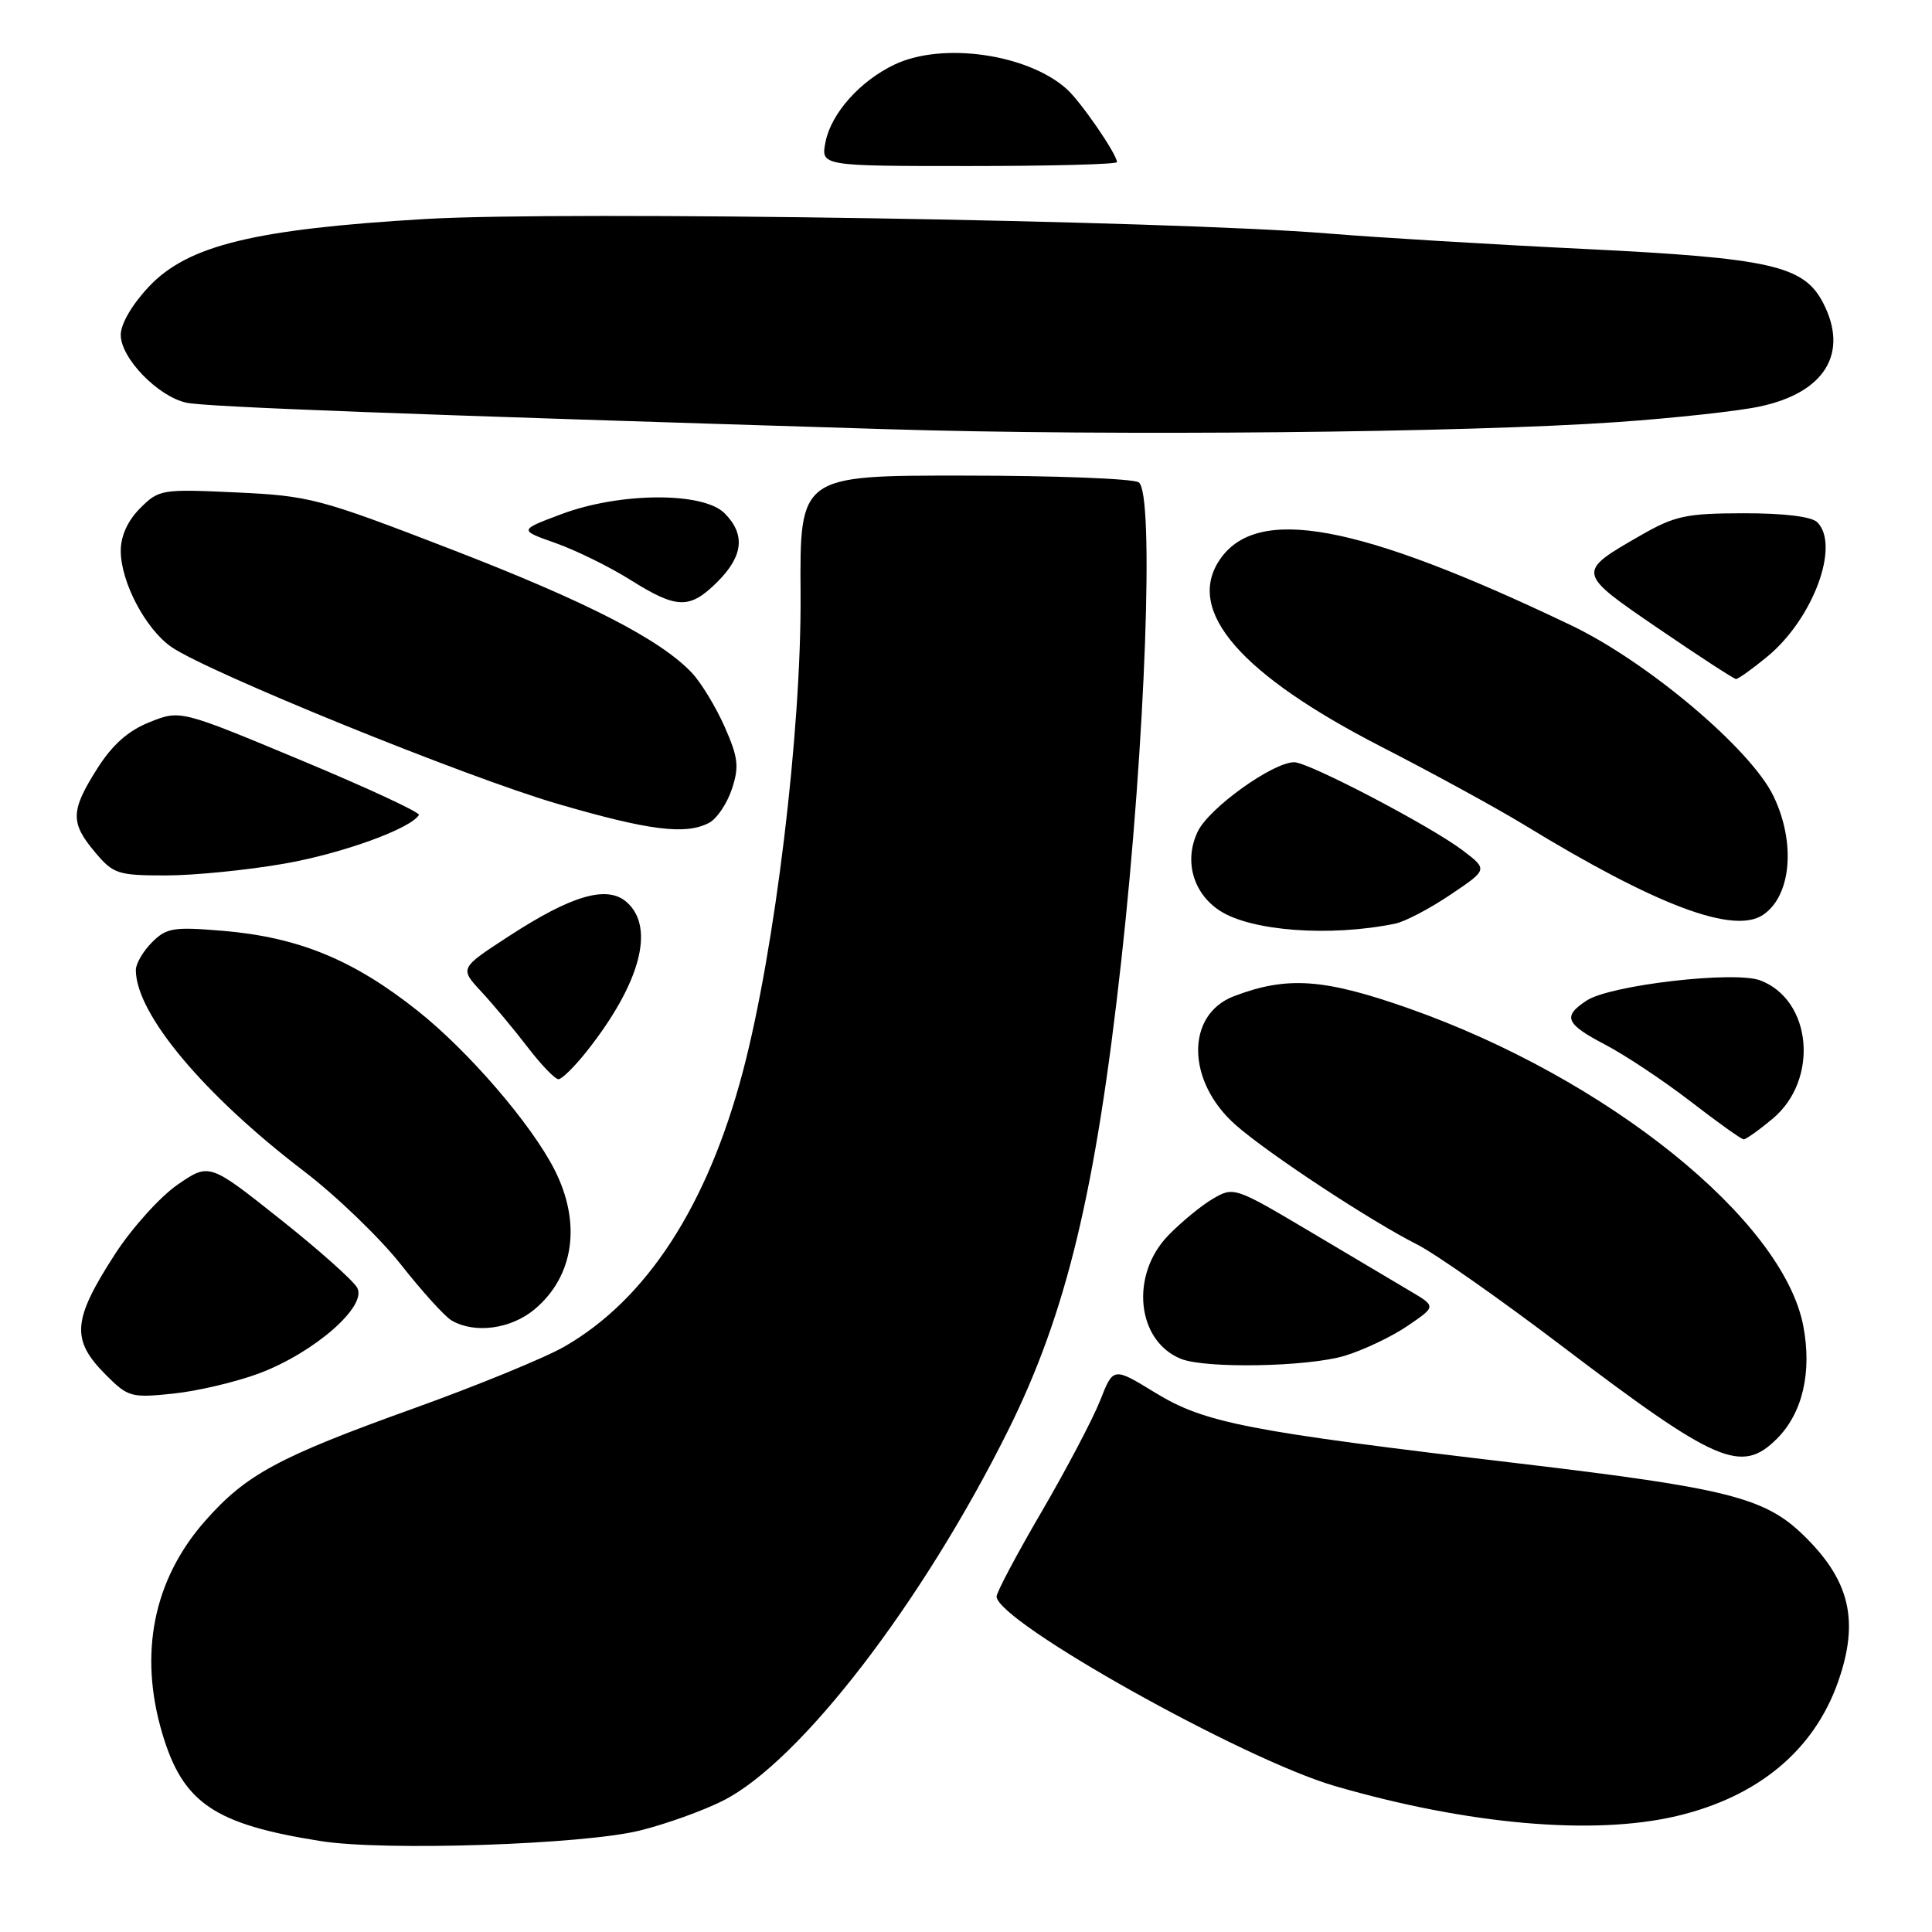 <?xml version="1.0" encoding="UTF-8" standalone="no"?>
<!DOCTYPE svg PUBLIC "-//W3C//DTD SVG 1.1//EN" "http://www.w3.org/Graphics/SVG/1.1/DTD/svg11.dtd" >
<svg xmlns="http://www.w3.org/2000/svg" xmlns:xlink="http://www.w3.org/1999/xlink" version="1.1" viewBox="0 0 256 256">
 <g >
 <path fill="currentColor"
d=" M 84.77 242.56 C 88.22 241.71 93.19 239.92 95.82 238.59 C 106.03 233.42 122.21 212.40 133.60 189.50 C 141.31 173.99 145.19 157.89 148.58 127.26 C 151.78 98.37 152.98 65.24 150.88 63.91 C 150.12 63.42 139.71 63.02 127.73 63.02 C 105.97 63.00 105.97 63.00 106.08 78.75 C 106.20 96.84 102.69 125.87 98.43 142.00 C 93.74 159.76 85.69 172.17 74.79 178.43 C 72.20 179.92 63.20 183.61 54.79 186.63 C 36.87 193.07 32.61 195.37 27.17 201.54 C 20.33 209.31 18.36 219.10 21.50 229.68 C 24.24 238.92 28.39 241.73 42.54 243.96 C 51.02 245.29 77.21 244.42 84.77 242.56 Z  M 222.15 240.64 C 232.93 238.10 240.34 231.95 243.54 222.89 C 246.42 214.73 245.12 209.33 238.83 203.29 C 233.78 198.44 228.71 197.17 201.50 193.94 C 165.13 189.63 159.67 188.57 153.07 184.54 C 147.52 181.14 147.52 181.14 145.78 185.56 C 144.82 188.00 141.33 194.63 138.02 200.31 C 134.71 205.98 132.02 211.05 132.05 211.56 C 132.23 214.94 164.69 233.11 176.85 236.65 C 194.48 241.77 211.11 243.24 222.15 240.64 Z  M 235.46 190.63 C 238.84 187.25 240.11 181.84 238.95 175.72 C 236.28 161.64 212.93 142.85 186.62 133.60 C 175.42 129.66 170.54 129.32 163.51 132.00 C 157.07 134.45 157.20 143.33 163.76 149.09 C 168.10 152.90 181.61 161.79 187.83 164.93 C 190.21 166.14 198.76 172.13 206.83 178.26 C 227.50 193.95 230.74 195.35 235.46 190.63 Z  M 34.31 181.99 C 41.64 179.24 48.70 173.08 47.33 170.63 C 46.79 169.66 42.16 165.54 37.04 161.48 C 27.73 154.09 27.73 154.09 23.52 156.98 C 21.21 158.58 17.48 162.72 15.23 166.19 C 9.57 174.96 9.38 177.53 14.06 182.21 C 16.96 185.12 17.41 185.24 22.95 184.66 C 26.16 184.33 31.27 183.12 34.31 181.99 Z  M 178.18 179.65 C 180.65 178.90 184.39 177.13 186.49 175.70 C 190.30 173.11 190.30 173.11 186.90 171.10 C 185.03 169.99 179.00 166.41 173.50 163.14 C 163.64 157.29 163.46 157.23 160.72 158.84 C 159.19 159.73 156.53 161.92 154.80 163.70 C 149.72 168.95 150.60 177.67 156.47 180.05 C 159.73 181.37 173.28 181.12 178.18 179.65 Z  M 70.86 173.47 C 76.08 169.07 77.07 162.03 73.46 154.96 C 70.38 148.92 62.09 139.30 55.36 133.95 C 46.83 127.17 39.57 124.19 29.54 123.34 C 22.99 122.79 22.06 122.94 20.14 124.86 C 18.96 126.04 18.00 127.69 18.00 128.53 C 18.00 134.31 26.95 145.02 40.30 155.21 C 44.58 158.48 50.36 164.05 53.14 167.58 C 55.92 171.11 58.93 174.44 59.84 174.97 C 62.91 176.76 67.72 176.11 70.86 173.47 Z  M 234.88 148.24 C 241.05 143.09 240.11 132.51 233.25 129.91 C 229.84 128.61 213.39 130.52 210.25 132.57 C 207.01 134.70 207.42 135.66 212.75 138.45 C 215.36 139.82 220.43 143.19 224.00 145.94 C 227.57 148.70 230.74 150.96 231.04 150.97 C 231.33 150.99 233.06 149.76 234.88 148.24 Z  M 77.79 139.25 C 84.83 130.33 86.82 122.95 83.09 119.58 C 80.50 117.24 75.81 118.58 67.35 124.10 C 60.90 128.30 60.90 128.30 63.78 131.40 C 65.36 133.11 68.12 136.41 69.91 138.75 C 71.70 141.09 73.54 143.00 74.00 143.00 C 74.46 143.00 76.16 141.31 77.79 139.25 Z  M 184.86 122.39 C 186.15 122.13 189.45 120.40 192.18 118.56 C 197.15 115.22 197.15 115.22 193.83 112.69 C 189.57 109.46 173.41 101.00 171.49 101.00 C 168.66 101.00 160.22 107.05 158.72 110.16 C 156.86 113.99 158.05 118.33 161.61 120.66 C 165.76 123.38 176.22 124.16 184.86 122.39 Z  M 233.60 121.23 C 237.36 118.73 237.98 111.65 234.98 105.46 C 231.97 99.23 218.27 87.68 208.19 82.86 C 179.85 69.31 166.42 66.84 161.54 74.29 C 157.14 81.02 164.43 89.39 183.00 98.93 C 189.88 102.46 198.43 107.14 202.00 109.32 C 219.44 119.97 229.70 123.84 233.60 121.23 Z  M 37.60 114.45 C 45.28 113.12 54.37 109.83 55.51 107.99 C 55.71 107.66 48.68 104.40 39.88 100.73 C 23.89 94.06 23.89 94.06 19.82 95.69 C 16.98 96.82 14.89 98.68 12.88 101.85 C 9.34 107.44 9.30 109.01 12.59 112.92 C 15.01 115.80 15.61 116.00 21.96 116.00 C 25.69 116.00 32.73 115.30 37.60 114.45 Z  M 93.99 109.01 C 95.01 108.46 96.35 106.45 96.98 104.55 C 97.96 101.59 97.82 100.38 96.02 96.30 C 94.85 93.67 92.91 90.47 91.70 89.18 C 87.53 84.74 77.78 79.73 59.67 72.74 C 42.34 66.05 41.03 65.70 31.32 65.25 C 21.42 64.79 21.06 64.85 18.57 67.34 C 16.92 68.99 16.00 71.02 16.00 72.99 C 16.00 77.12 19.31 83.39 22.73 85.74 C 27.62 89.10 61.79 102.99 73.84 106.50 C 86.04 110.06 90.89 110.67 93.99 109.01 Z  M 234.18 87.00 C 240.23 82.02 243.86 72.26 240.80 69.20 C 240.05 68.45 236.38 68.00 231.05 68.01 C 223.46 68.02 221.94 68.34 217.45 70.91 C 208.83 75.86 208.83 75.82 219.77 83.30 C 225.12 86.95 229.73 89.95 230.02 89.97 C 230.31 89.99 232.18 88.65 234.18 87.00 Z  M 95.08 77.08 C 98.50 73.66 98.79 70.79 96.00 68.00 C 93.16 65.16 82.15 65.22 74.41 68.12 C 68.74 70.24 68.74 70.24 73.62 71.96 C 76.30 72.91 80.75 75.09 83.50 76.82 C 89.71 80.72 91.39 80.76 95.08 77.08 Z  M 214.28 55.93 C 221.87 55.40 230.38 54.47 233.20 53.86 C 241.82 52.02 245.01 46.78 241.57 40.13 C 239.01 35.19 234.63 34.20 210.00 32.99 C 197.62 32.39 182.32 31.46 176.00 30.94 C 155.03 29.21 74.86 27.92 56.34 29.02 C 33.71 30.36 24.90 32.51 19.75 37.96 C 17.51 40.33 16.00 42.91 16.00 44.38 C 16.00 47.45 20.93 52.54 24.70 53.36 C 27.30 53.92 53.17 54.90 117.50 56.87 C 147.49 57.79 194.27 57.33 214.28 55.93 Z  M 148.00 21.48 C 148.00 20.43 143.20 13.45 141.34 11.79 C 136.14 7.14 124.88 5.54 118.54 8.55 C 113.98 10.71 110.15 15.00 109.39 18.79 C 108.75 22.00 108.75 22.00 128.38 22.00 C 139.17 22.00 148.00 21.77 148.00 21.48 Z "/>
</g>
</svg>
